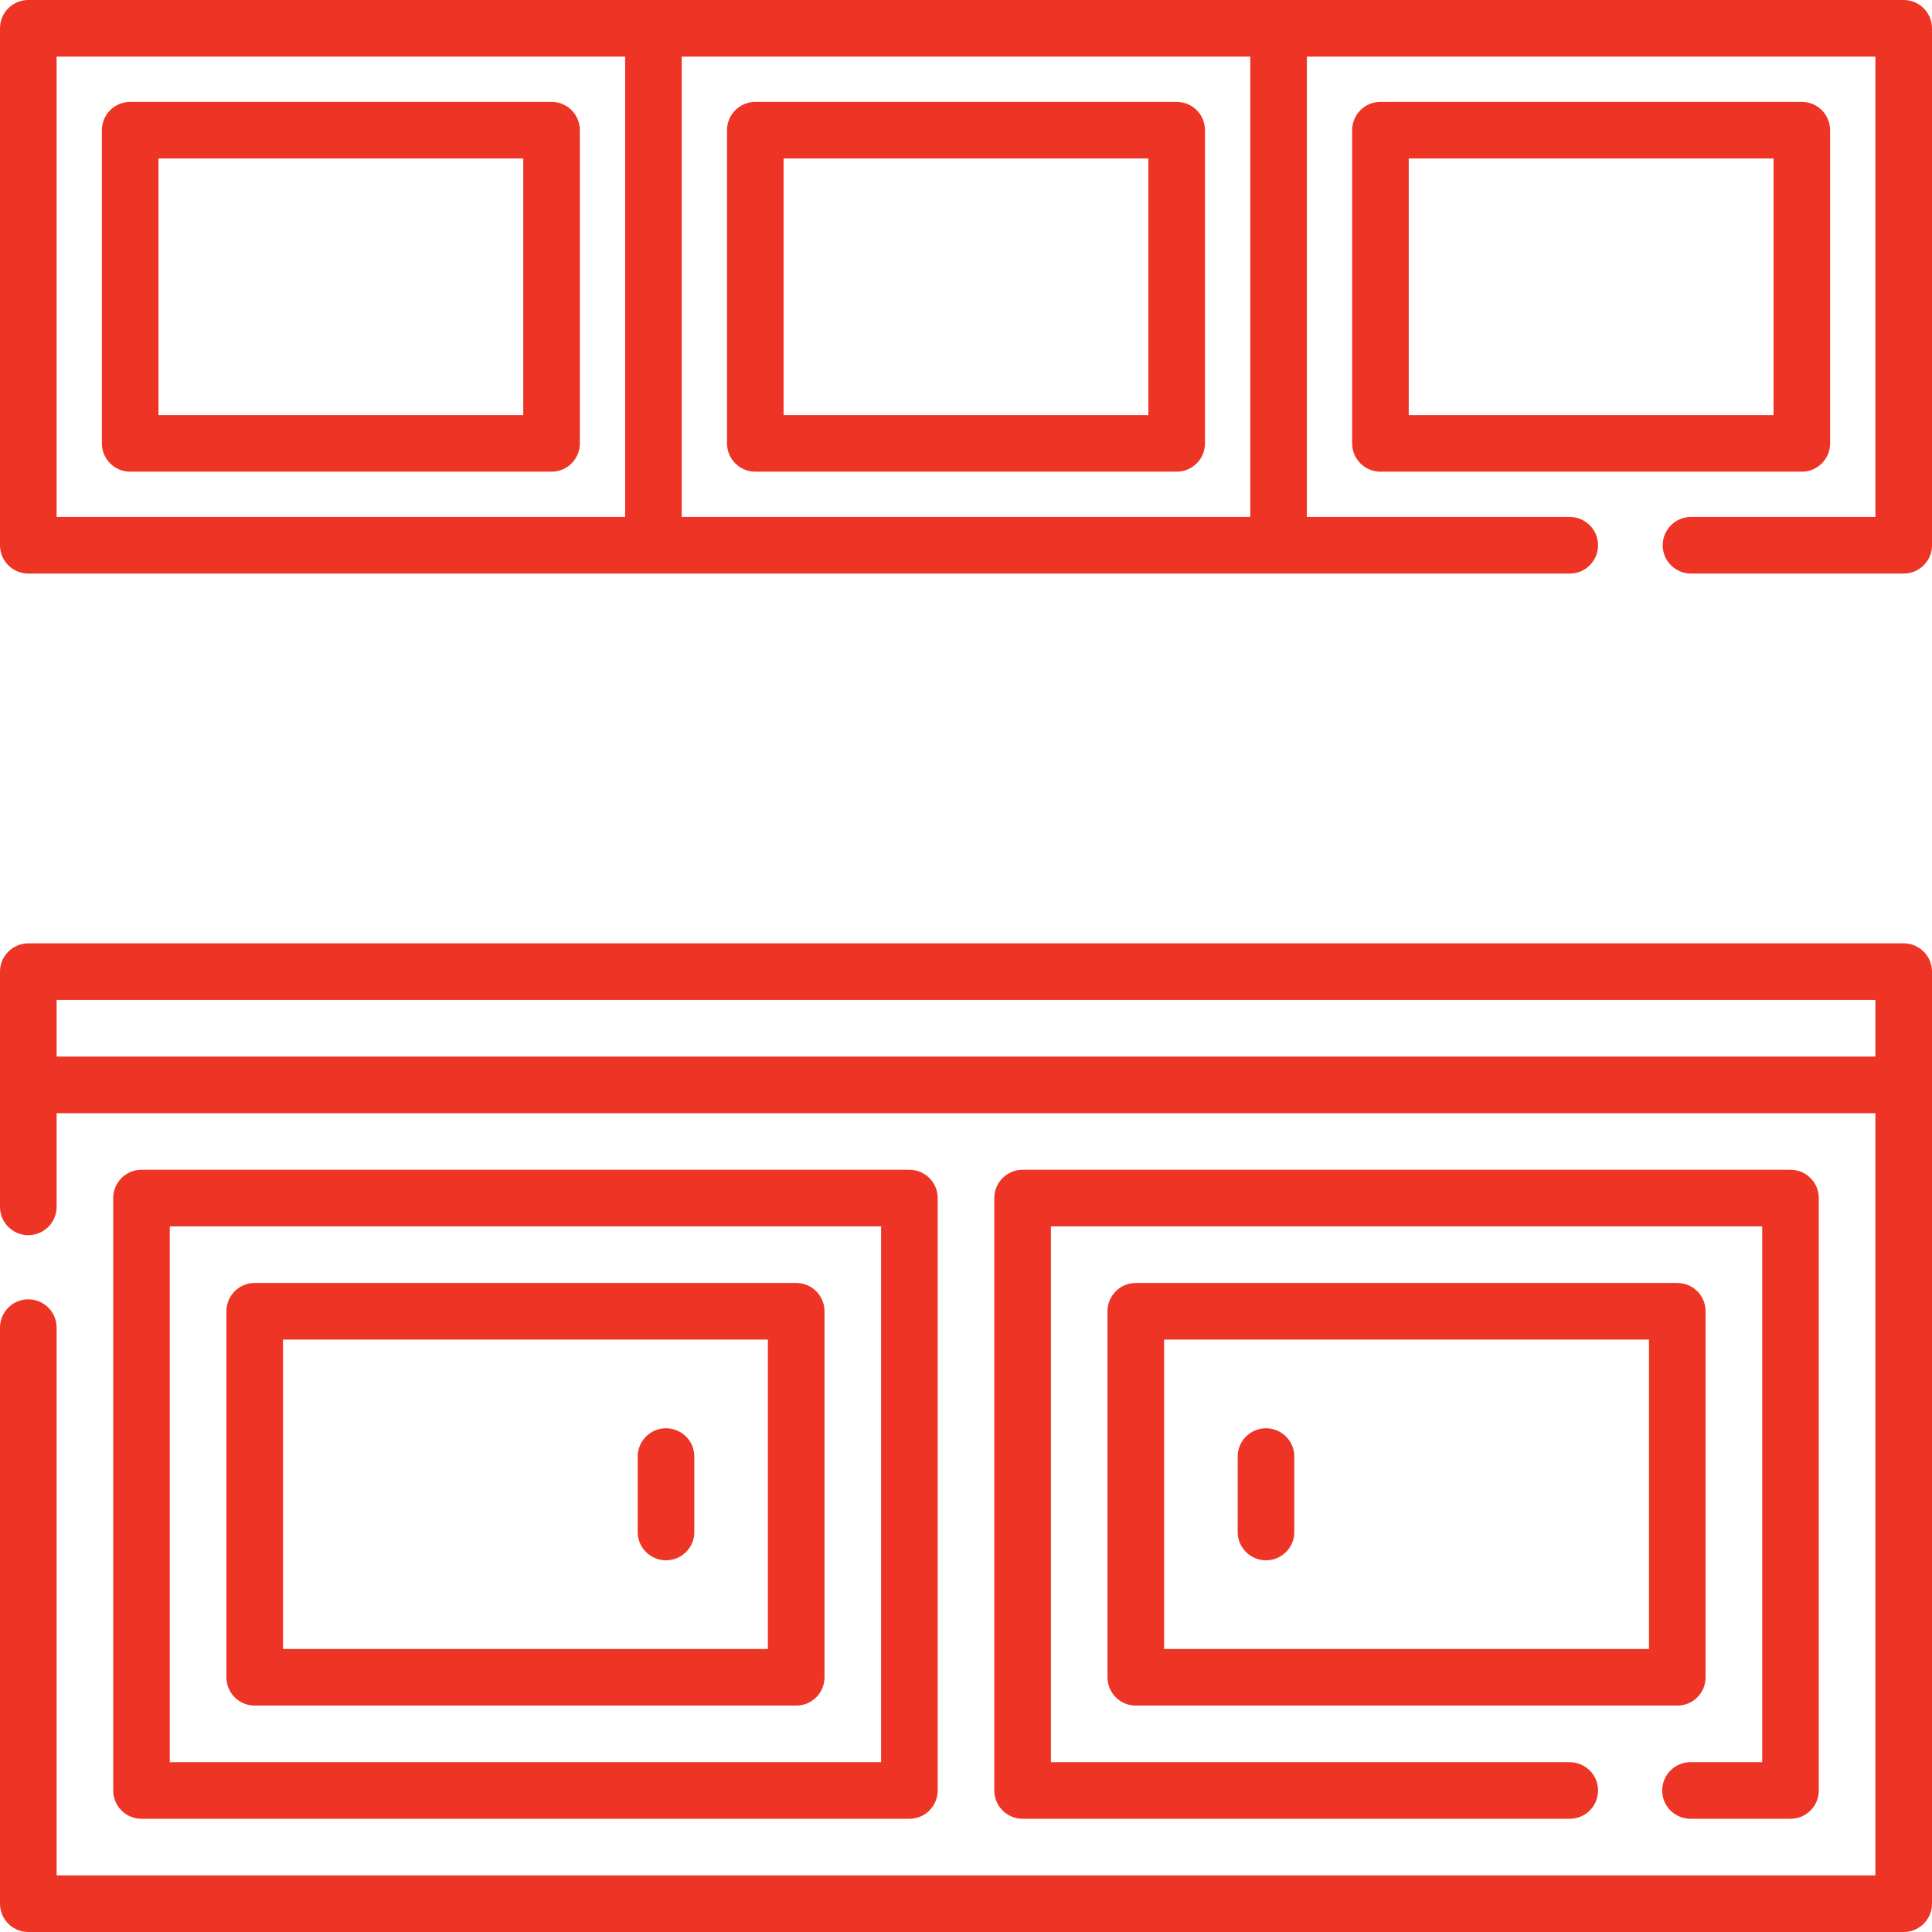 <svg width="80" height="80" viewBox="0 0 80 80" fill="none" xmlns="http://www.w3.org/2000/svg">
<path d="M22.839 4.219H5.391C4.744 4.219 4.219 4.743 4.219 5.391V18.359C4.219 19.007 4.744 19.531 5.391 19.531H22.839C23.486 19.531 24.011 19.007 24.011 18.359V5.391C24.011 4.743 23.486 4.219 22.839 4.219ZM21.667 17.188H6.562V6.562H21.667V17.188Z" fill="#EE3425"/>
<path d="M78.828 0H1.172C0.525 0 0 0.524 0 1.172V22.578C0 23.226 0.525 23.75 1.172 23.75H65C65.647 23.75 66.172 23.226 66.172 22.578C66.172 21.93 65.647 21.406 65 21.406H54.114V2.344H77.656V21.406H70.019C69.373 21.406 68.848 21.93 68.848 22.578C68.848 23.226 69.373 23.75 70.019 23.75H78.828C79.475 23.75 80 23.226 80 22.578V1.172C80 0.524 79.475 0 78.828 0ZM2.344 2.344H25.886V21.406H2.344V2.344ZM28.229 2.344H51.771V21.406H28.229V2.344Z" fill="#EE3425"/>
<path d="M75.781 18.359V5.391C75.781 4.743 75.256 4.219 74.609 4.219H57.161C56.514 4.219 55.989 4.743 55.989 5.391V18.359C55.989 19.007 56.514 19.531 57.161 19.531H74.609C75.256 19.531 75.781 19.007 75.781 18.359ZM73.438 17.188H58.333V6.562H73.438V17.188Z" fill="#EE3425"/>
<path d="M48.724 4.219H31.276C30.629 4.219 30.104 4.743 30.104 5.391V18.359C30.104 19.007 30.629 19.531 31.276 19.531H48.724C49.371 19.531 49.896 19.007 49.896 18.359V5.391C49.896 4.743 49.371 4.219 48.724 4.219ZM47.552 17.188H32.447V6.562H47.552V17.188Z" fill="#EE3425"/>
<path d="M78.828 39.062H1.172C0.525 39.062 0 39.587 0 40.234V49.974C0 50.621 0.525 51.146 1.172 51.146C1.819 51.146 2.344 50.621 2.344 49.974V46.094H77.656V77.656H2.344V54.974C2.344 54.327 1.819 53.802 1.172 53.802C0.525 53.802 0 54.327 0 54.974V78.828C0 79.476 0.525 80 1.172 80H78.828C79.475 80 80 79.476 80 78.828V40.234C80 39.587 79.475 39.062 78.828 39.062ZM2.344 43.75V41.406H77.656V43.75H2.344Z" fill="#EE3425"/>
<path d="M37.656 75.312C38.303 75.312 38.828 74.788 38.828 74.141V49.609C38.828 48.962 38.303 48.438 37.656 48.438H5.859C5.212 48.438 4.688 48.962 4.688 49.609V74.141C4.688 74.788 5.212 75.312 5.859 75.312H37.656ZM7.031 50.781H36.484V72.969H7.031V50.781Z" fill="#EE3425"/>
<path d="M32.969 53.125H10.547C9.9 53.125 9.375 53.649 9.375 54.297V69.453C9.375 70.101 9.9 70.625 10.547 70.625H32.969C33.616 70.625 34.141 70.101 34.141 69.453V54.297C34.141 53.649 33.616 53.125 32.969 53.125ZM31.797 68.281H11.719V55.469H31.797V68.281Z" fill="#EE3425"/>
<path d="M70 75.312H74.141C74.788 75.312 75.312 74.788 75.312 74.141V49.609C75.312 48.962 74.788 48.438 74.141 48.438H42.344C41.697 48.438 41.172 48.962 41.172 49.609V74.141C41.172 74.788 41.697 75.312 42.344 75.312H65C65.647 75.312 66.172 74.788 66.172 74.141C66.172 73.493 65.647 72.969 65 72.969H43.516V50.781H72.969V72.969H70C69.353 72.969 68.828 73.493 68.828 74.141C68.828 74.788 69.353 75.312 70 75.312Z" fill="#EE3425"/>
<path d="M70.625 69.453V54.297C70.625 53.649 70.1 53.125 69.453 53.125H47.031C46.384 53.125 45.859 53.649 45.859 54.297V69.453C45.859 70.101 46.384 70.625 47.031 70.625H69.453C70.1 70.625 70.625 70.101 70.625 69.453ZM68.281 68.281H48.203V55.469H68.281V68.281Z" fill="#EE3425"/>
<path d="M27.578 64.609C28.225 64.609 28.75 64.085 28.75 63.438V60.312C28.75 59.665 28.225 59.141 27.578 59.141C26.931 59.141 26.406 59.665 26.406 60.312V63.438C26.406 64.085 26.931 64.609 27.578 64.609Z" fill="#EE3425"/>
<path d="M52.422 64.609C53.069 64.609 53.594 64.085 53.594 63.438V60.312C53.594 59.665 53.069 59.141 52.422 59.141C51.775 59.141 51.25 59.665 51.25 60.312V63.438C51.25 64.085 51.775 64.609 52.422 64.609Z" fill="#EE3425"/>
</svg>
